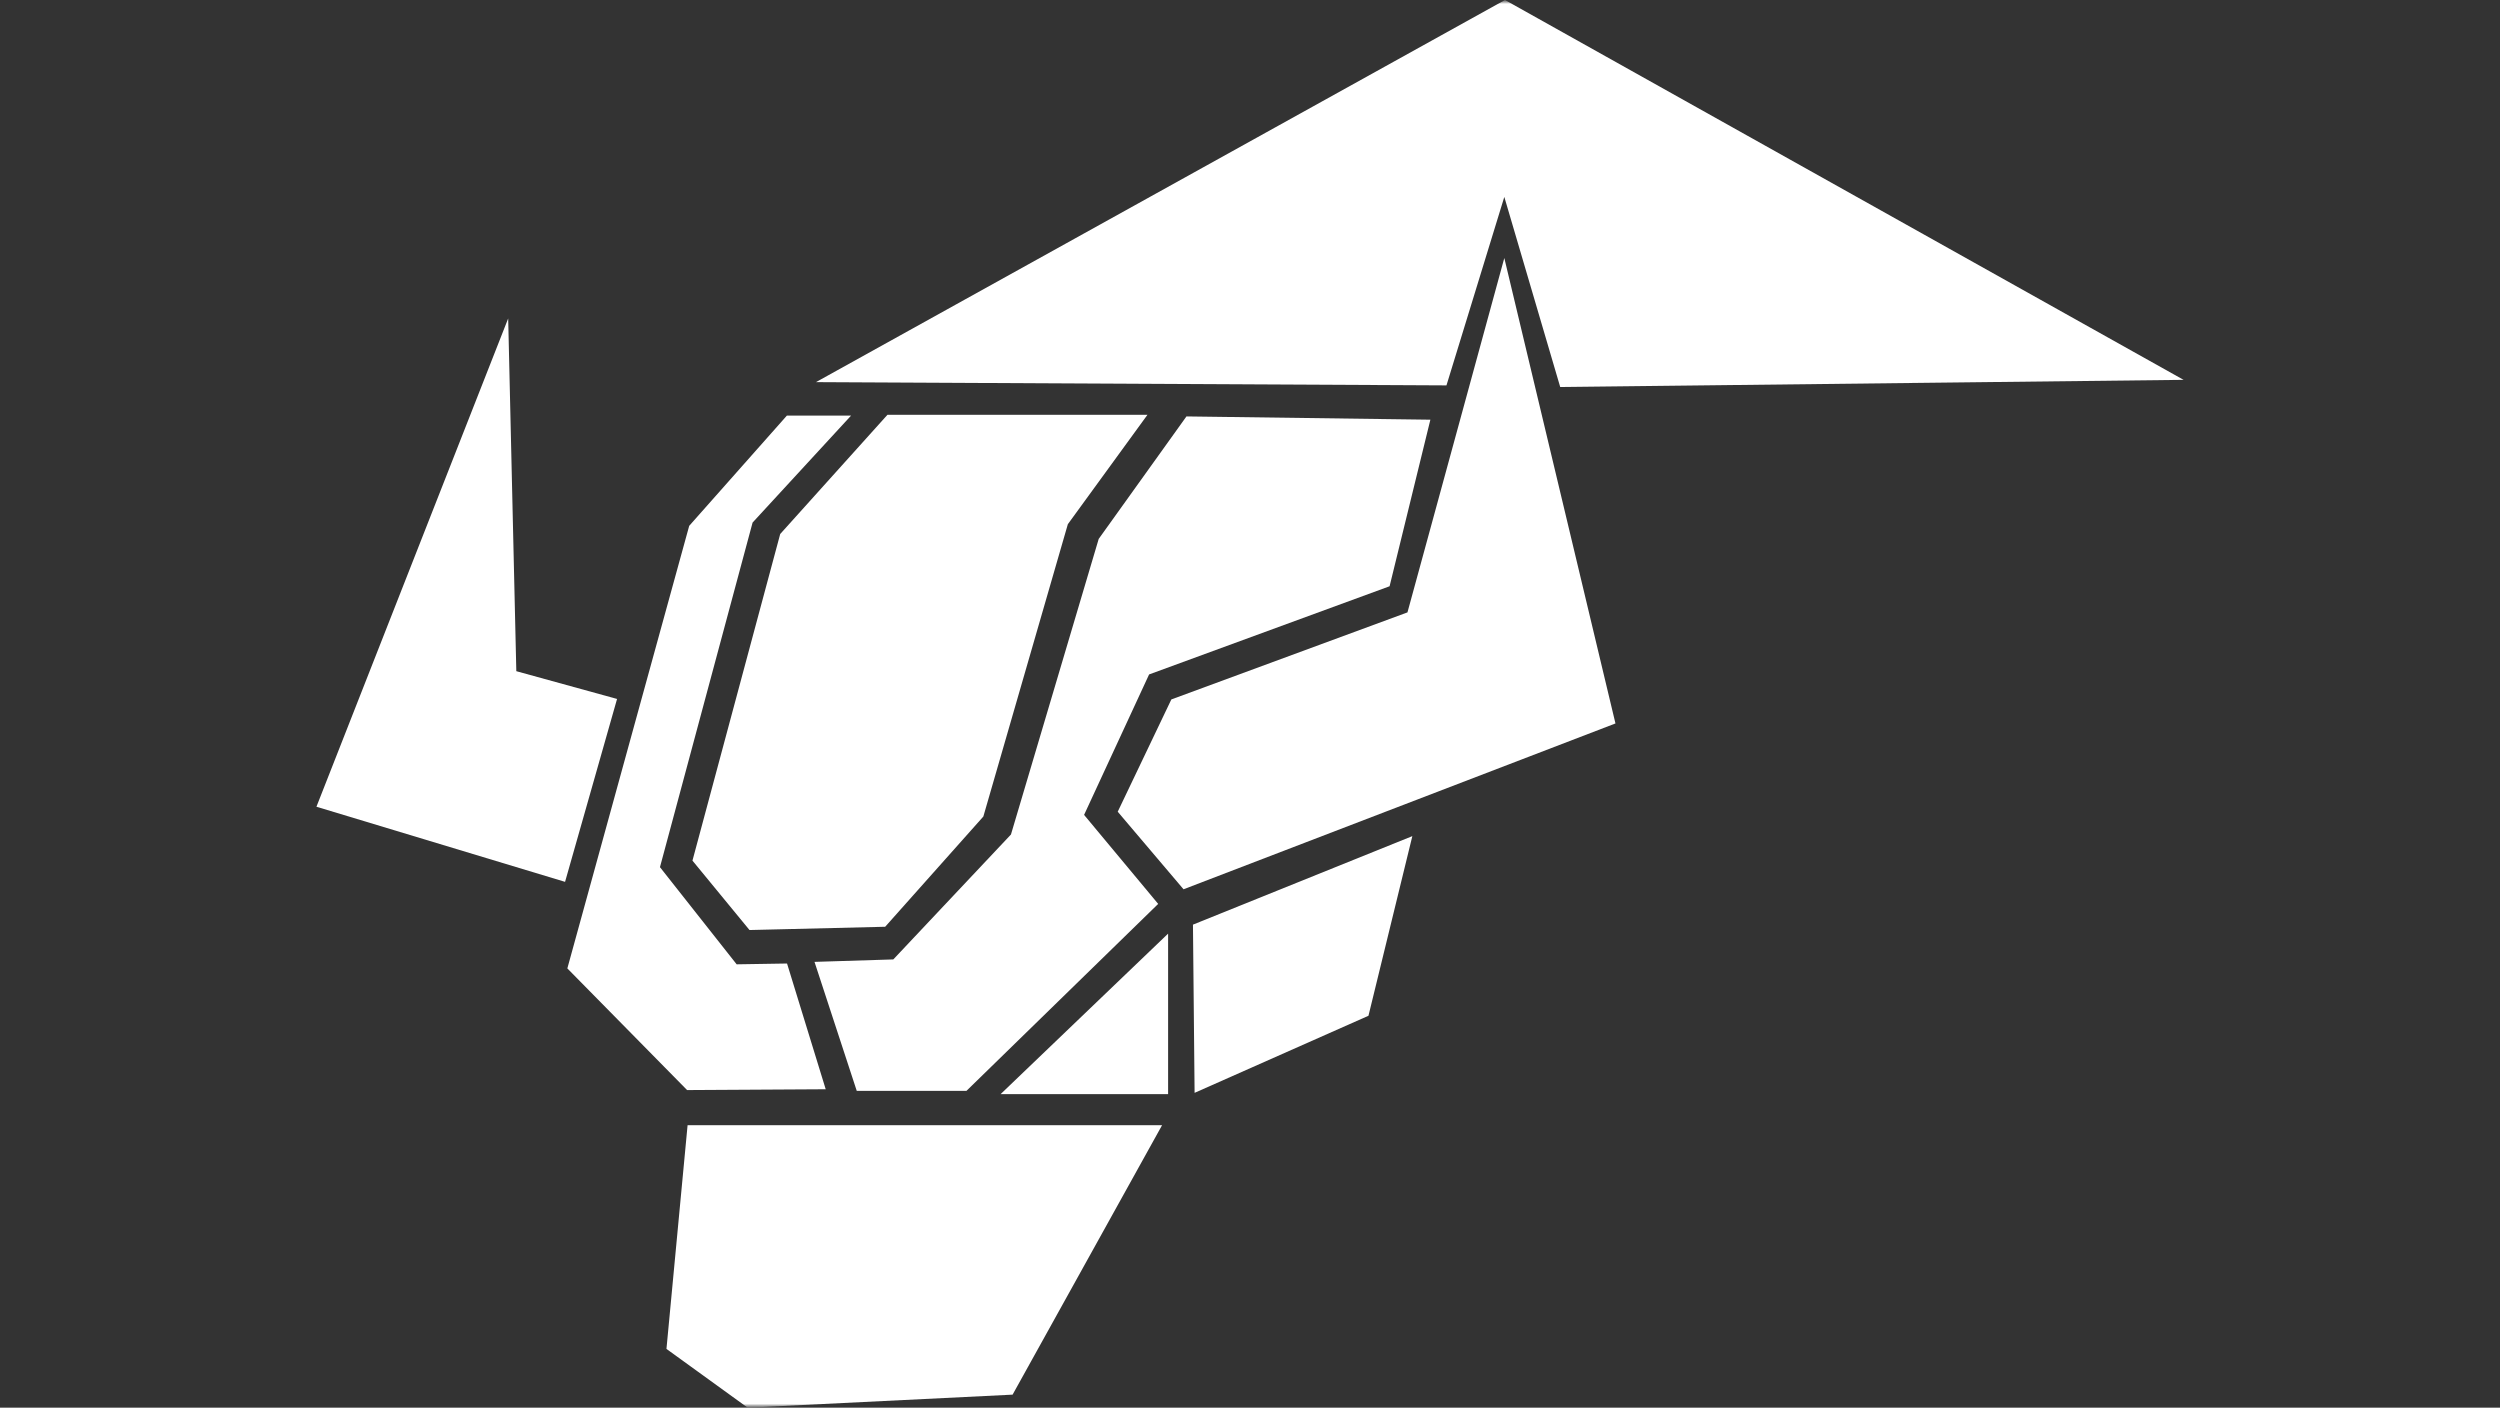 <svg width="325" height="183" viewBox="0 0 325 183" fill="none" xmlns="http://www.w3.org/2000/svg">
<rect x="0" y="0" width="325" height="183" fill="#333333" stroke="none"/>
<g clip-path="url(#clip0_3_76)">
<mask id="mask0_3_76" style="mask-type:luminance" maskUnits="userSpaceOnUse" x="0" y="0" width="325" height="183">
<path d="M325 0H0V183H325V0Z" fill="white"/>
</mask>
<g mask="url(#mask0_3_76)">
<mask id="mask1_3_76" style="mask-type:luminance" maskUnits="userSpaceOnUse" x="0" y="0" width="325" height="183">
<path d="M0 0H325V183H0V0Z" fill="white"/>
</mask>
<g mask="url(#mask1_3_76)">
<path fill-rule="evenodd" clip-rule="evenodd" d="M195.645 -0.002L106.075 49.677L188.04 50.101L195.56 25.601L202.828 50.313L283.863 49.379L195.645 -0.002Z" fill="white"/>
<path fill-rule="evenodd" clip-rule="evenodd" d="M102.294 54.029H110.638L97.836 67.934L85.795 112.73L95.766 125.362L102.315 125.256L107.342 141.603L89.323 141.709L73.754 125.893L89.597 68.359L102.294 54.029Z" fill="white"/>
<path fill-rule="evenodd" clip-rule="evenodd" d="M154.24 54.135L142.832 70.058L131.425 108.484L116.131 124.725L105.885 125.044L111.378 141.815H125.637L150.564 117.507L140.931 105.936L149.382 87.678L180.646 76.214L185.949 54.56L154.24 54.135Z" fill="white"/>
<path fill-rule="evenodd" clip-rule="evenodd" d="M155.085 120.203L155.297 142.07L177.9 132.05L183.604 108.696L155.085 120.203Z" fill="white"/>
<path fill-rule="evenodd" clip-rule="evenodd" d="M115.37 53.923H149.17L138.819 68.147L127.834 106.149L115.074 120.479L97.435 120.904L90.02 111.881L101.427 69.421L115.37 53.923Z" fill="white"/>
<path fill-rule="evenodd" clip-rule="evenodd" d="M89.386 146.274H151.071L131.637 181.304L97.203 183.002L86.64 175.359L89.386 146.274Z" fill="white"/>
<path fill-rule="evenodd" clip-rule="evenodd" d="M152.275 90.927L145.304 105.523L153.86 115.607L210.01 94.048L195.56 33.542L182.97 79.611L152.275 90.927Z" fill="white"/>
<path fill-rule="evenodd" clip-rule="evenodd" d="M80.218 90.863L73.458 114.641L41.137 104.875L66.064 41.397L67.121 87.254L80.218 90.863Z" fill="white"/>
<path fill-rule="evenodd" clip-rule="evenodd" d="M151.853 142.24V121.371L130.075 142.24H151.853Z" fill="white"/>
</g>
</g>
</g>
<defs>
<clipPath id="clip0_3_76">
<rect width="325" height="183" fill="white"/>
</clipPath>
</defs>
</svg>
